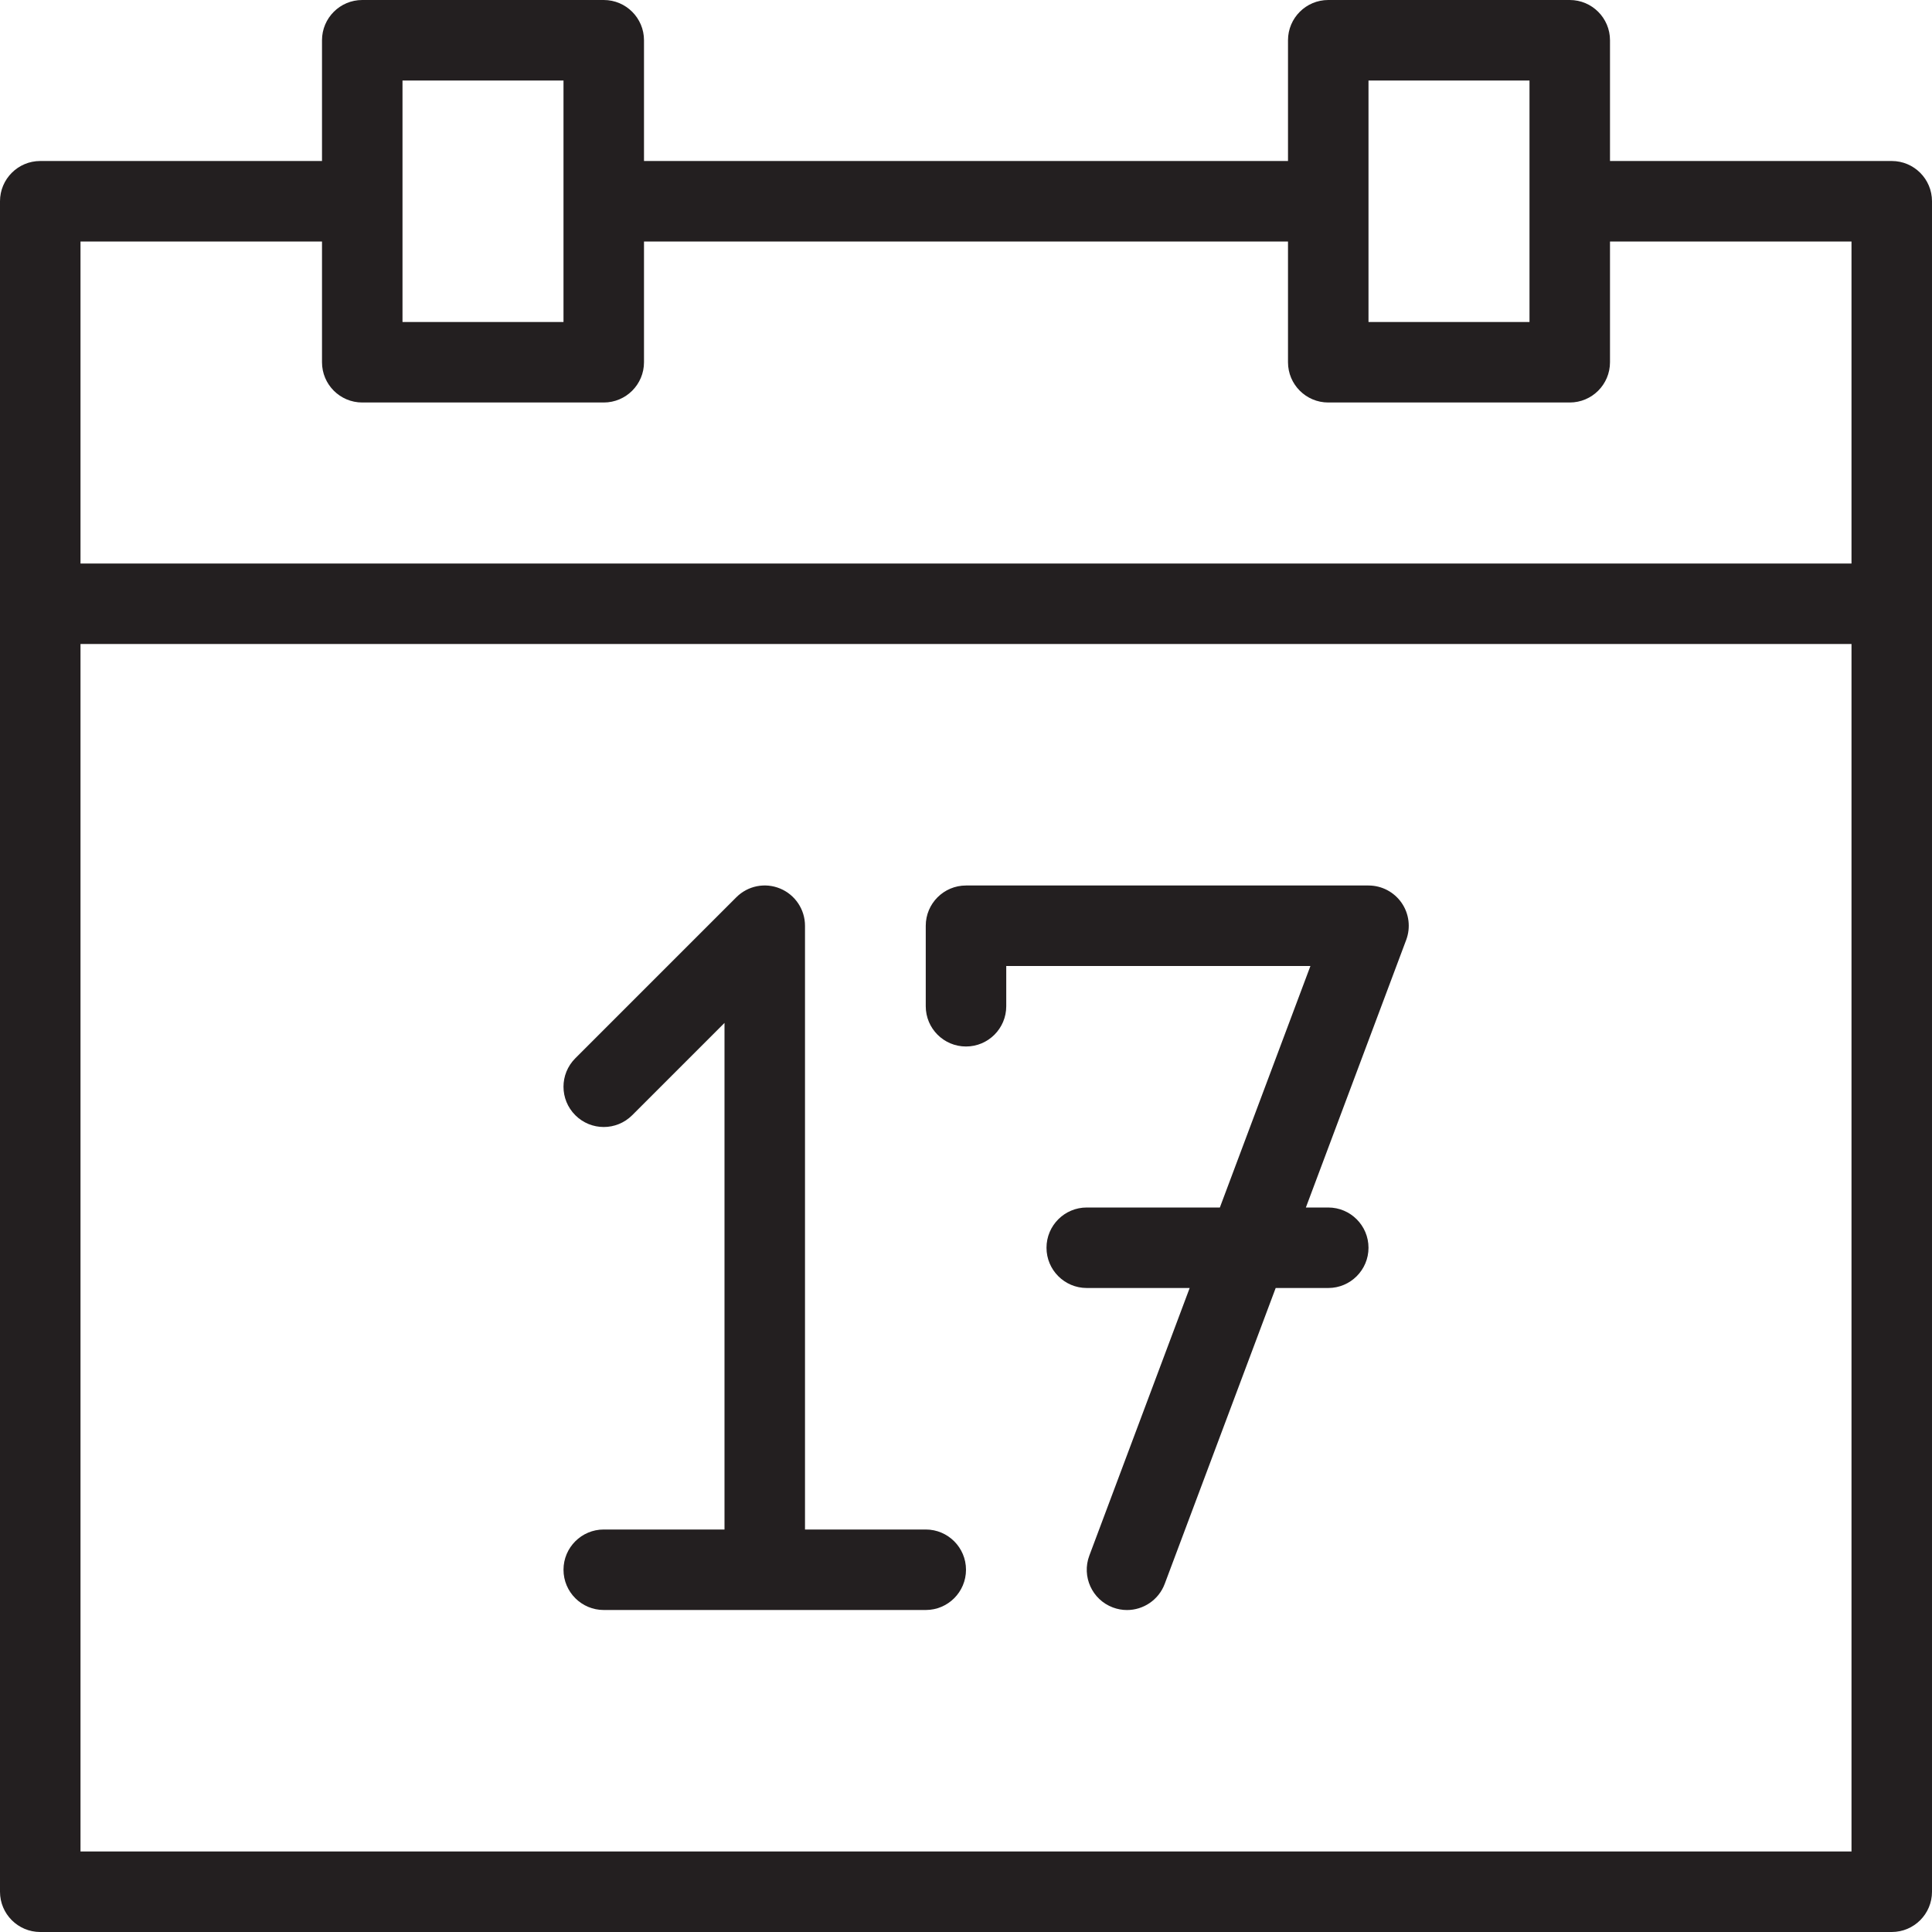 <?xml version="1.0" encoding="utf-8"?>
<!-- Generator: Adobe Illustrator 17.0.0, SVG Export Plug-In . SVG Version: 6.00 Build 0)  -->
<!DOCTYPE svg PUBLIC "-//W3C//DTD SVG 1.1//EN" "http://www.w3.org/Graphics/SVG/1.1/DTD/svg11.dtd">
<svg version="1.1" id="Layer_1" xmlns="http://www.w3.org/2000/svg" xmlns:xlink="http://www.w3.org/1999/xlink" x="0px" y="0px"
	 width="48px" height="48px" viewBox="0 0 48 48" enable-background="new 0 0 48 48" xml:space="preserve">
<g>
	<path fill="#231F20" d="M47,4h-7V1c0-0.552-0.448-1-1-1h-6c-0.552,0-1,0.448-1,1v3H16V1c0-0.552-0.448-1-1-1H9C8.448,0,8,0.448,8,1
		v3H1C0.448,4,0,4.448,0,5v42c0,0.552,0.448,1,1,1h46c0.552,0,1-0.448,1-1V5C48,4.448,47.552,4,47,4z M34,2h4v6h-4V2z M10,2h4v6h-4
		V2z M8,6v3c0,0.552,0.448,1,1,1h6c0.552,0,1-0.448,1-1V6h16v3c0,0.552,0.448,1,1,1h6c0.552,0,1-0.448,1-1V6h6v8H2V6H8z M2,46V16h44
		v30H2z"/>
	<path fill="#231F20" d="M23,38h-3V23c0-0.404-0.244-0.769-0.617-0.924c-0.375-0.156-0.804-0.07-1.09,0.217l-4,4
		c-0.391,0.391-0.391,1.023,0,1.414c0.391,0.391,1.023,0.391,1.414,0L18,25.414V38h-3c-0.552,0-1,0.448-1,1s0.448,1,1,1h8
		c0.552,0,1-0.448,1-1S23.552,38,23,38z"/>
	<path fill="#231F20" d="M34,22H24c-0.552,0-1,0.448-1,1v2c0,0.552,0.448,1,1,1s1-0.448,1-1v-1h7.557l-2.25,6H27
		c-0.552,0-1,0.448-1,1s0.448,1,1,1h2.557l-2.493,6.649c-0.194,0.517,0.068,1.094,0.585,1.288c0.116,0.043,0.234,0.064,0.351,0.064
		c0.405,0,0.786-0.249,0.937-0.65L31.694,32H33c0.552,0,1-0.448,1-1s-0.448-1-1-1h-0.556l2.493-6.649
		c0.114-0.307,0.072-0.651-0.115-0.921C34.635,22.161,34.328,22,34,22z"/>
</g>
</svg>
